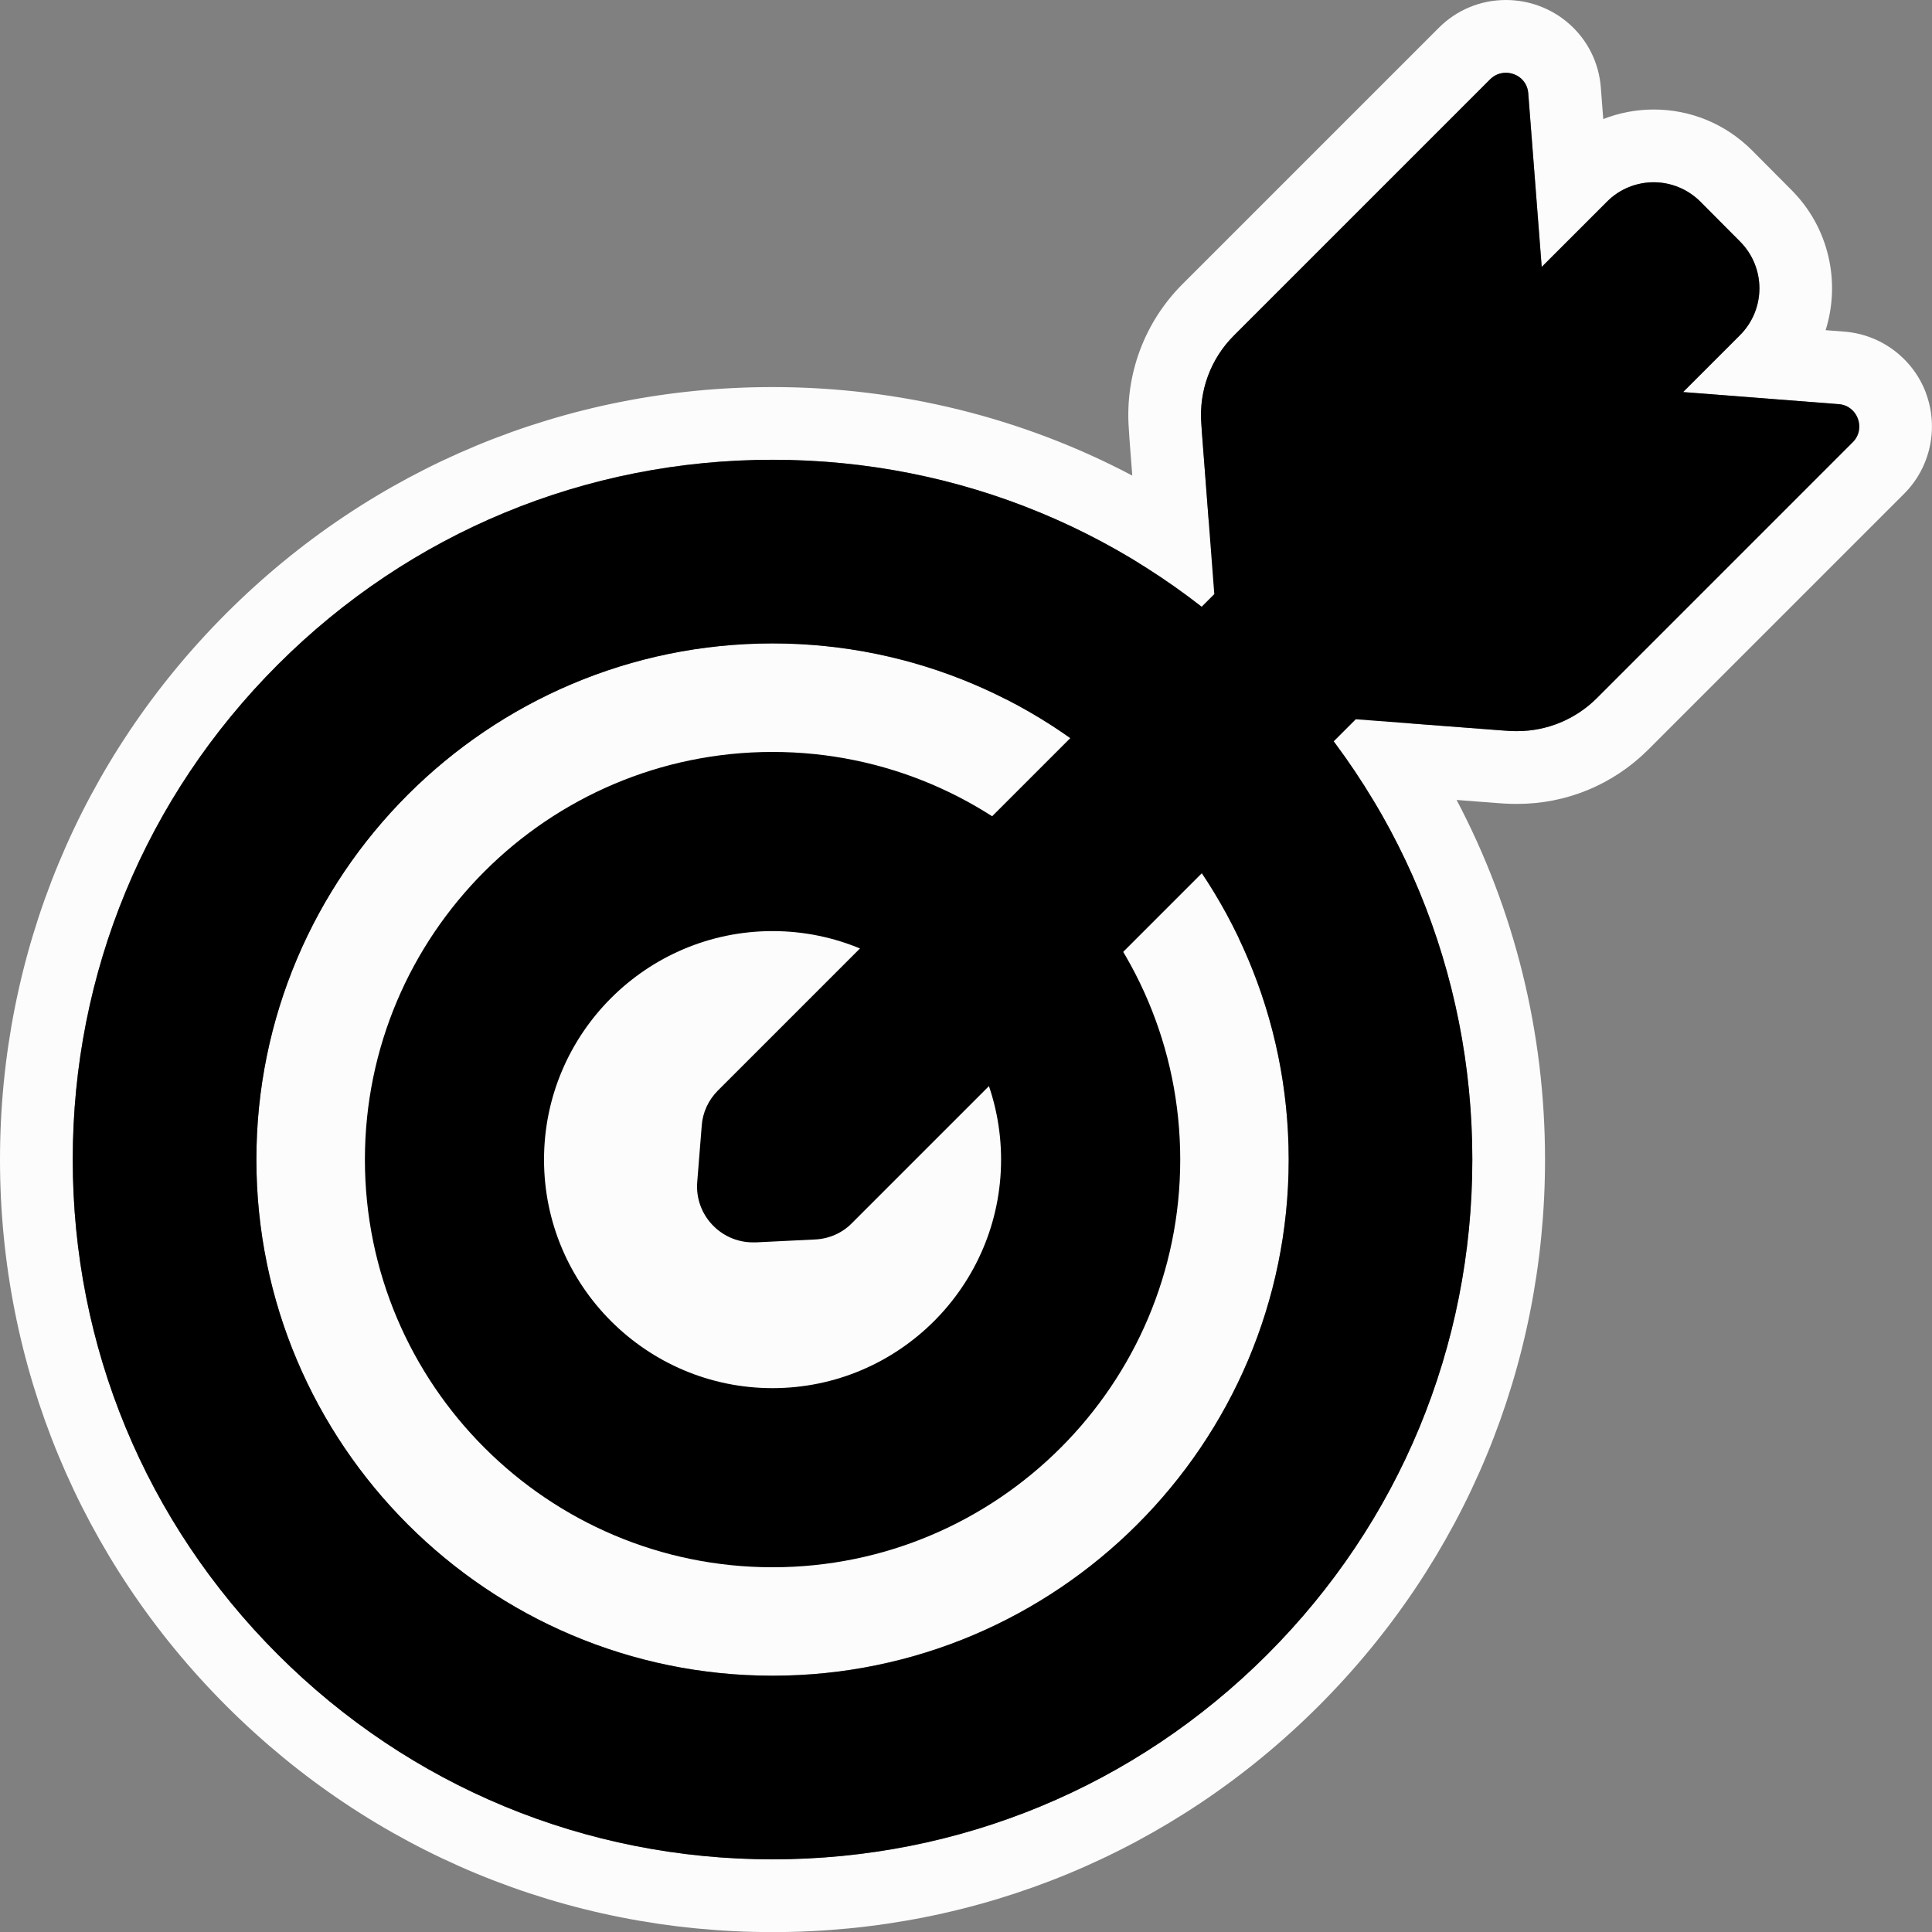 <?xml version="1.0" encoding="UTF-8"?>
<svg id="Layer_2" data-name="Layer 2" xmlns="http://www.w3.org/2000/svg" viewBox="0 0 571.76 571.8">
  <rect x="0" y="0" width="571.76" height="571.8" fill="#808080" stroke="none"/>
  <defs>
    <style>
      .cls-1, .cls-2 {
        stroke-width: 0px;
      }

      .cls-2 {
        fill: #fcfcfc;
      }
    </style>
  </defs>
  <g id="Layer_5" data-name="Layer 5">
    <g>
      <path class="cls-2" d="m569.99,116.34c-3.83-10.26-13.34-17.39-24.23-18.2l-5.48-.43c4.45-14.16,1.08-30.26-10.1-41.47l-11.66-11.72-.02-.02-.02-.02c-7.79-7.79-18.11-12.07-29.08-12.07-5.14,0-10.2.98-14.93,2.82l-.71-9.22c-.55-7.48-3.96-14.27-9.59-19.14-5.13-4.43-11.7-6.87-18.51-6.87-7.5,0-14.56,2.92-19.86,8.23l-75.88,75.88c-11.25,11.25-17.03,26.82-15.86,42.72l.19,2.9v.11s.01.11.01.11l.83,10.79c-32.43-17.11-68.75-26.19-106.46-26.19-61.07,0-118.48,23.78-161.66,66.96C23.78,224.69,0,282.1,0,343.17s23.78,118.48,66.96,161.66c43.18,43.18,100.59,66.96,161.66,66.96s118.48-23.78,161.66-66.96c43.18-43.18,66.96-100.59,66.96-161.66,0-37.7-9.08-74.01-26.17-106.43l11.87.91h.08s.08.01.08.01l1.86.13c1.64.12,3.03.12,4.05.12,14.53,0,28.24-5.65,38.61-15.9l.04-.04.04-.04,75.82-75.82c7.77-7.77,10.3-19.45,6.45-29.76Zm-194.93,373.26c-39.12,39.11-91.12,60.65-146.44,60.65s-107.32-21.54-146.44-60.65c-39.12-39.12-60.66-91.12-60.66-146.44s21.54-107.32,60.66-146.44c39.12-39.11,91.12-60.66,146.44-60.66,38.9,0,76.15,10.67,108.45,30.59l.07.92-20.44,20.44-18.95,18.95c-20.77-10.58-44.26-16.56-69.13-16.56-84.23,0-152.75,68.52-152.75,152.75s68.52,152.75,152.75,152.75,152.75-68.52,152.75-152.75c0-23.35-5.27-45.49-14.68-65.3l19.96-19.96,20.25-20.25c18.78,31.61,28.81,67.79,28.81,105.51,0,55.32-21.54,107.32-60.66,146.44Zm0-292.87c7.15,7.15,13.7,14.73,19.65,22.67l-23.28,23.28-15.77,15.77c-10.43-15.59-23.65-29.16-38.94-40l15.2-15.2,23.7-23.7c6.77,5.28,13.26,11.01,19.43,17.18Zm173.25-65.85l-75.81,75.82c-6.3,6.23-14.71,9.68-23.46,9.68-.8,0-1.66,0-2.52-.07l-1.92-.13-27.21-2.08c-7.93-11.55-16.98-22.46-27.1-32.59-10.12-10.12-21.02-19.15-32.56-27.08l-2-26.13-.2-2.98c-.73-9.68,2.78-19.15,9.61-25.98l75.88-75.88c1.33-1.33,2.98-1.92,4.64-1.92,3.24,0,6.36,2.32,6.63,6.1l3.98,51.36,19.29-19.29c3.78-3.84,8.88-5.77,13.85-5.77s10.01,1.92,13.85,5.77l11.67,11.73c7.69,7.69,7.69,20.08,0,27.77l-16.83,16.83,46.06,3.58c5.63.4,8.15,7.29,4.17,11.27Z"/>
      <g>
        <g>
          <path class="cls-1" d="m228.63,550.26c-55.32,0-107.32-21.54-146.44-60.65-39.12-39.12-60.66-91.12-60.66-146.44s21.54-107.32,60.66-146.44c39.12-39.11,91.12-60.66,146.44-60.66s107.32,21.54,146.44,60.66c39.12,39.12,60.66,91.12,60.66,146.44s-21.54,107.32-60.66,146.44c-39.12,39.11-91.12,60.65-146.44,60.65Zm0-359.84c-84.23,0-152.75,68.52-152.75,152.75s68.52,152.75,152.75,152.75,152.75-68.52,152.75-152.75-68.52-152.75-152.75-152.75Z"/>
          <path class="cls-1" d="m228.63,463.82c-66.52,0-120.64-54.12-120.64-120.64s54.12-120.65,120.64-120.65,120.65,54.12,120.65,120.65-54.12,120.64-120.65,120.64Zm0-188.27c-37.29,0-67.63,30.34-67.63,67.63s30.34,67.63,67.63,67.63,67.63-30.34,67.63-67.63-30.34-67.63-67.63-67.63Z"/>
        </g>
        <path class="cls-1" d="m498.08,116.04l16.83-16.83c7.69-7.69,7.69-20.08,0-27.77l-11.67-11.73c-3.84-3.84-8.88-5.77-13.85-5.77s-10.07,1.92-13.85,5.77l-19.29,19.29-3.98-51.36c-.26-3.78-3.38-6.1-6.63-6.1-1.66,0-3.31.6-4.64,1.92l-75.88,75.88c-6.83,6.83-10.34,16.3-9.61,25.98l.2,2.98,3.65,47.52-27.44,27.44-49.37,49.37-1.12,1.13-47.78,47.78-21.21,21.21c-2.78,2.78-4.51,6.49-4.77,10.4l-1.33,16.63c-.79,9.68,6.89,17.89,16.5,17.89h.86l17.56-.86c4.11-.2,8.02-1.92,10.87-4.84l21.01-21.01,47.78-47.78,1.13-1.13,49.37-49.37,29.82-29.82,43.34,3.31,1.92.13c.86.07,1.72.07,2.52.07,8.75,0,17.17-3.45,23.46-9.68l75.81-75.82c3.98-3.98,1.46-10.87-4.17-11.27l-46.06-3.58Z"/>
      </g>
    </g>
  </g>
</svg>